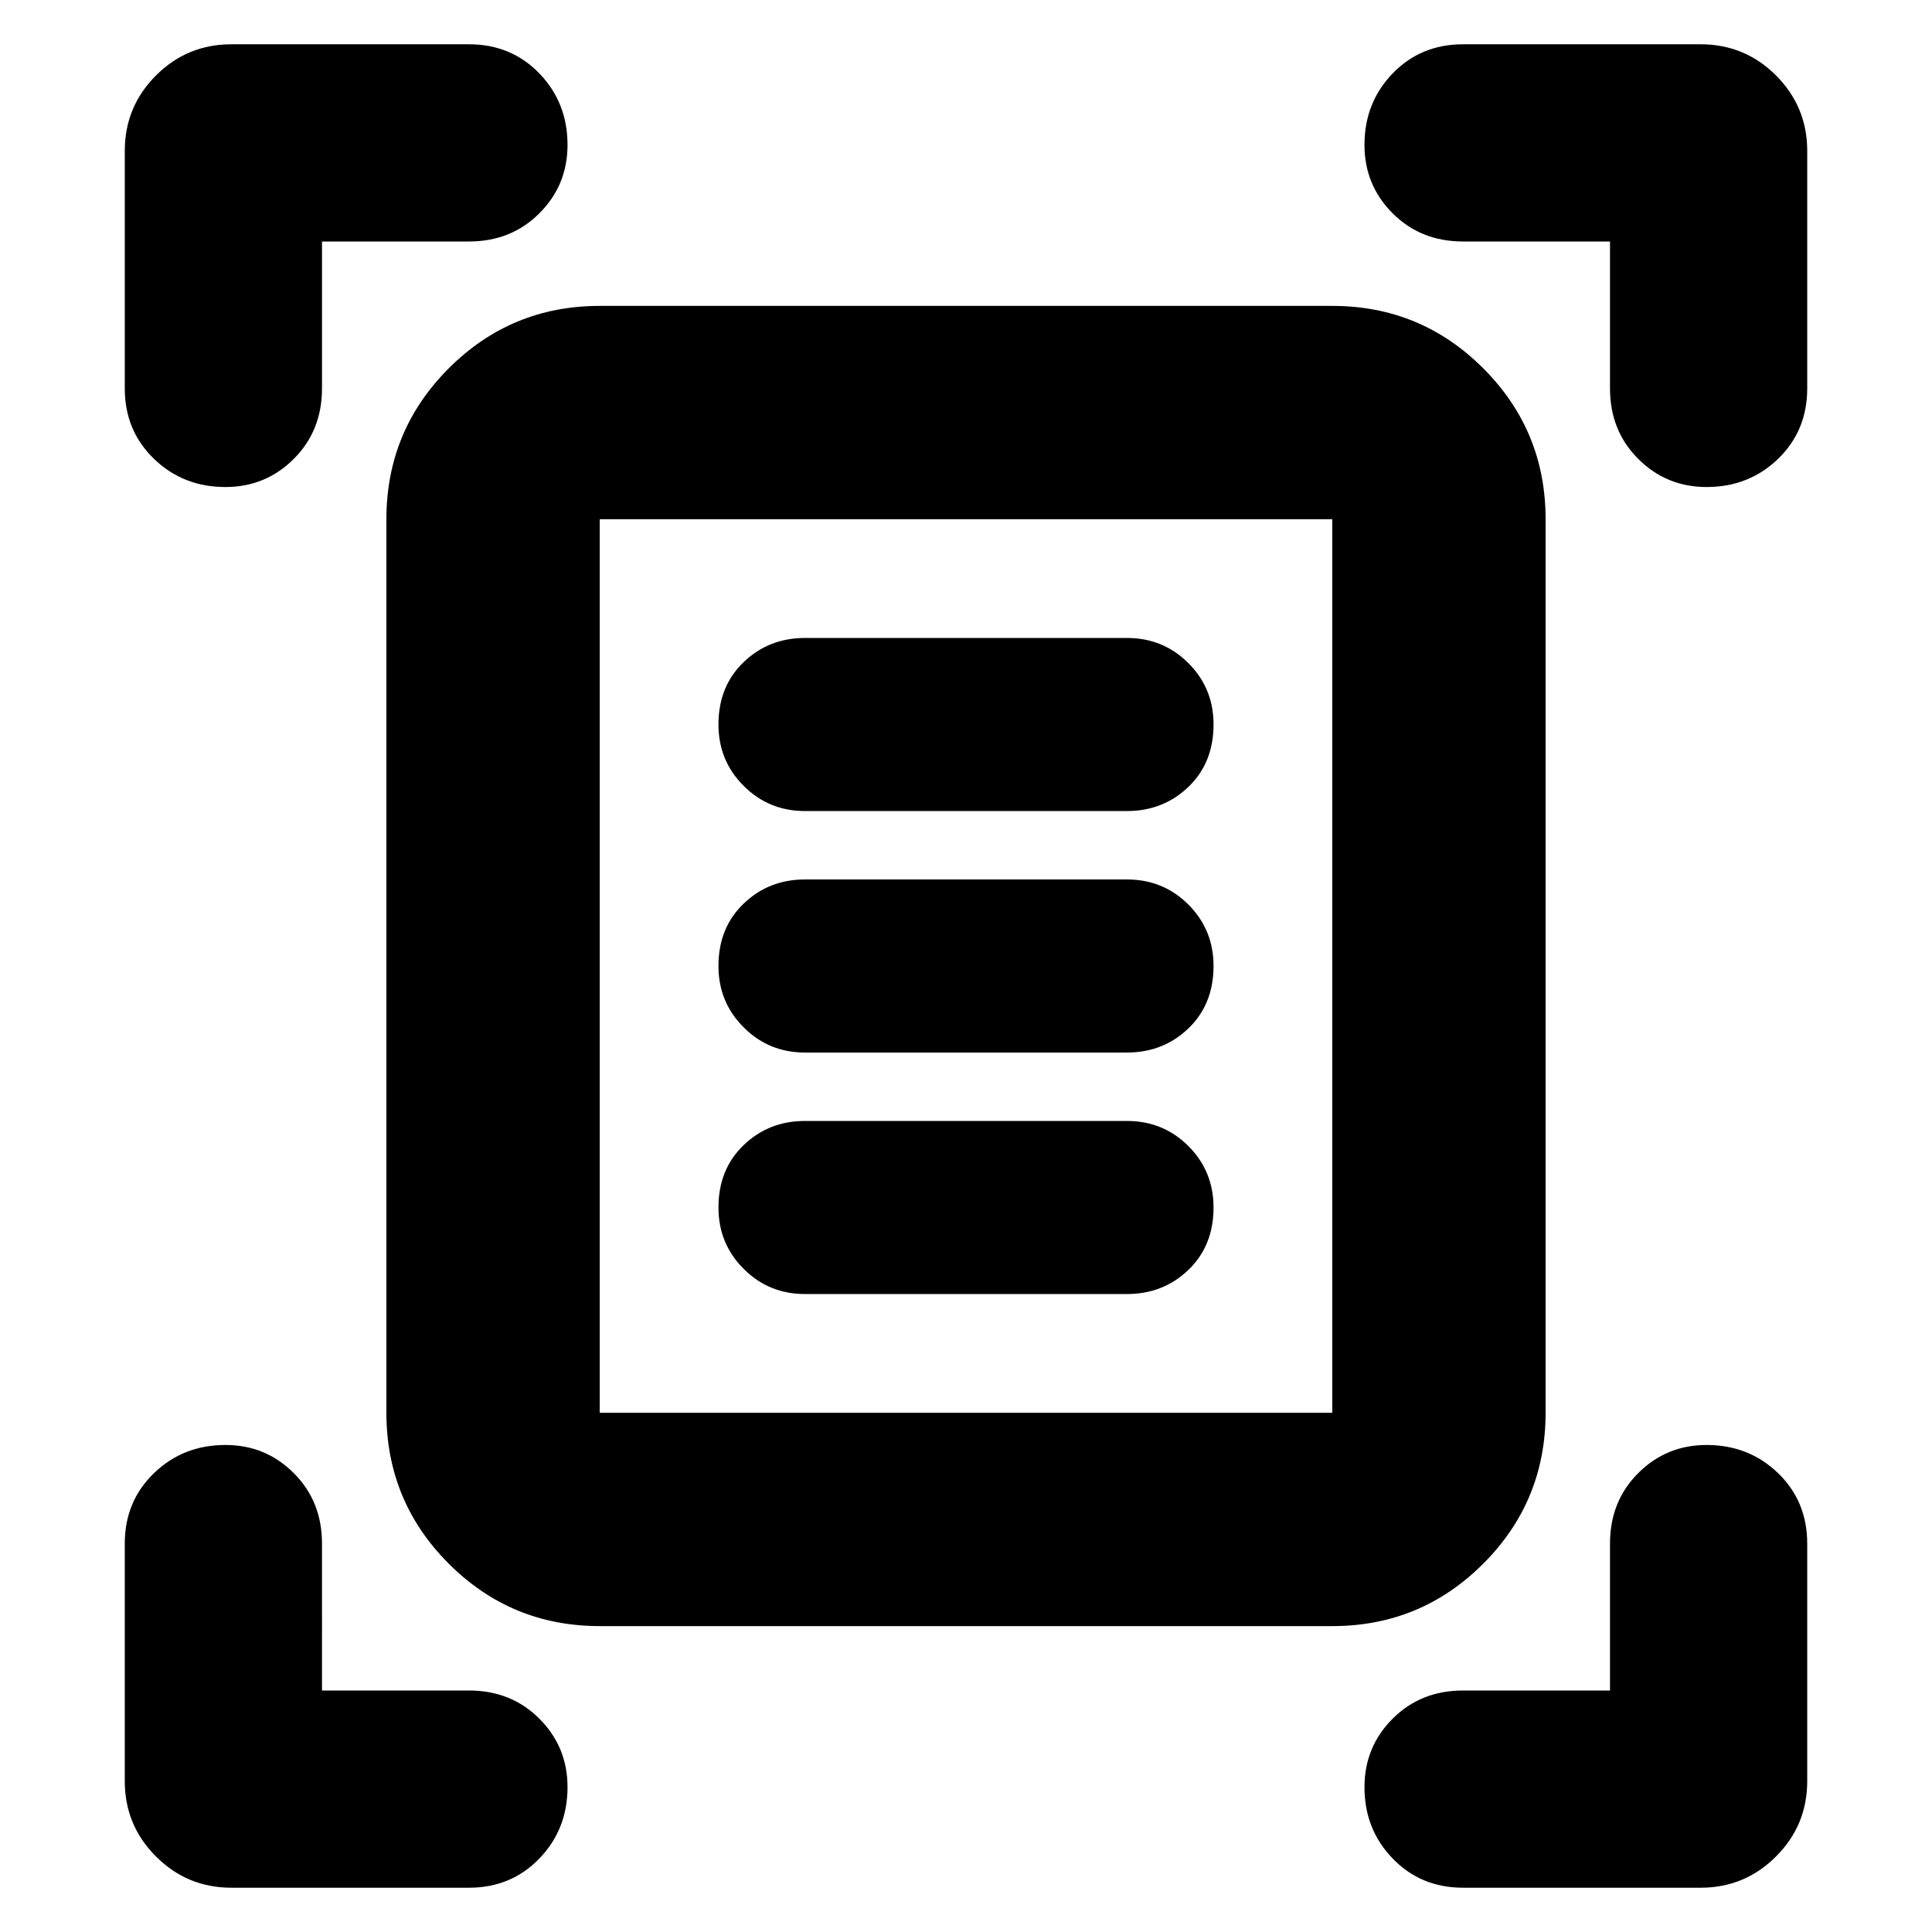 <svg xmlns="http://www.w3.org/2000/svg" height="24" width="24"><path d="M2.8 6.05q-.525 0-.887-.35-.363-.35-.363-.875v-2.95q0-.55.388-.938.387-.387.937-.387h2.95q.525 0 .875.362.35.363.35.888 0 .5-.35.85T5.825 3H4v1.825q0 .525-.35.875t-.85.35Zm18.4 0q-.5 0-.85-.35T20 4.825V3h-1.825q-.525 0-.875-.35t-.35-.85q0-.525.35-.888.35-.362.875-.362h2.95q.55 0 .937.387.388.388.388.938v2.95q0 .525-.362.875-.363.35-.888.35ZM2.875 23.45q-.55 0-.937-.388-.388-.387-.388-.937v-2.95q0-.525.363-.875.362-.35.887-.35.5 0 .85.35t.35.875V21h1.825q.525 0 .875.35t.35.85q0 .525-.35.887-.35.363-.875.363Zm15.3 0q-.525 0-.875-.363-.35-.362-.35-.887 0-.5.35-.85t.875-.35H20v-1.825q0-.525.35-.875t.85-.35q.525 0 .888.35.362.35.362.875v2.95q0 .55-.388.937-.387.388-.937.388ZM7.45 17.55h9.1V6.45h-9.1Zm0 2.65q-1.1 0-1.875-.775Q4.8 18.65 4.8 17.55V6.45q0-1.1.775-1.875Q6.35 3.8 7.45 3.8h9.1q1.1 0 1.875.775.775.775.775 1.875v11.1q0 1.1-.775 1.875-.775.775-1.875.775ZM10 10.075h4q.45 0 .763-.3.312-.3.312-.775 0-.45-.312-.762-.313-.313-.763-.313h-4q-.45 0-.762.3-.313.3-.313.775 0 .45.313.762.312.313.762.313Zm0 3h4q.45 0 .763-.3.312-.3.312-.775 0-.45-.312-.763-.313-.312-.763-.312h-4q-.45 0-.762.3-.313.3-.313.775 0 .45.313.762.312.313.762.313Zm0 3h4q.45 0 .763-.3.312-.3.312-.775 0-.45-.312-.763-.313-.312-.763-.312h-4q-.45 0-.762.3-.313.3-.313.775 0 .45.313.762.312.313.762.313ZM7.45 17.55V6.45v11.1Z"/></svg>
